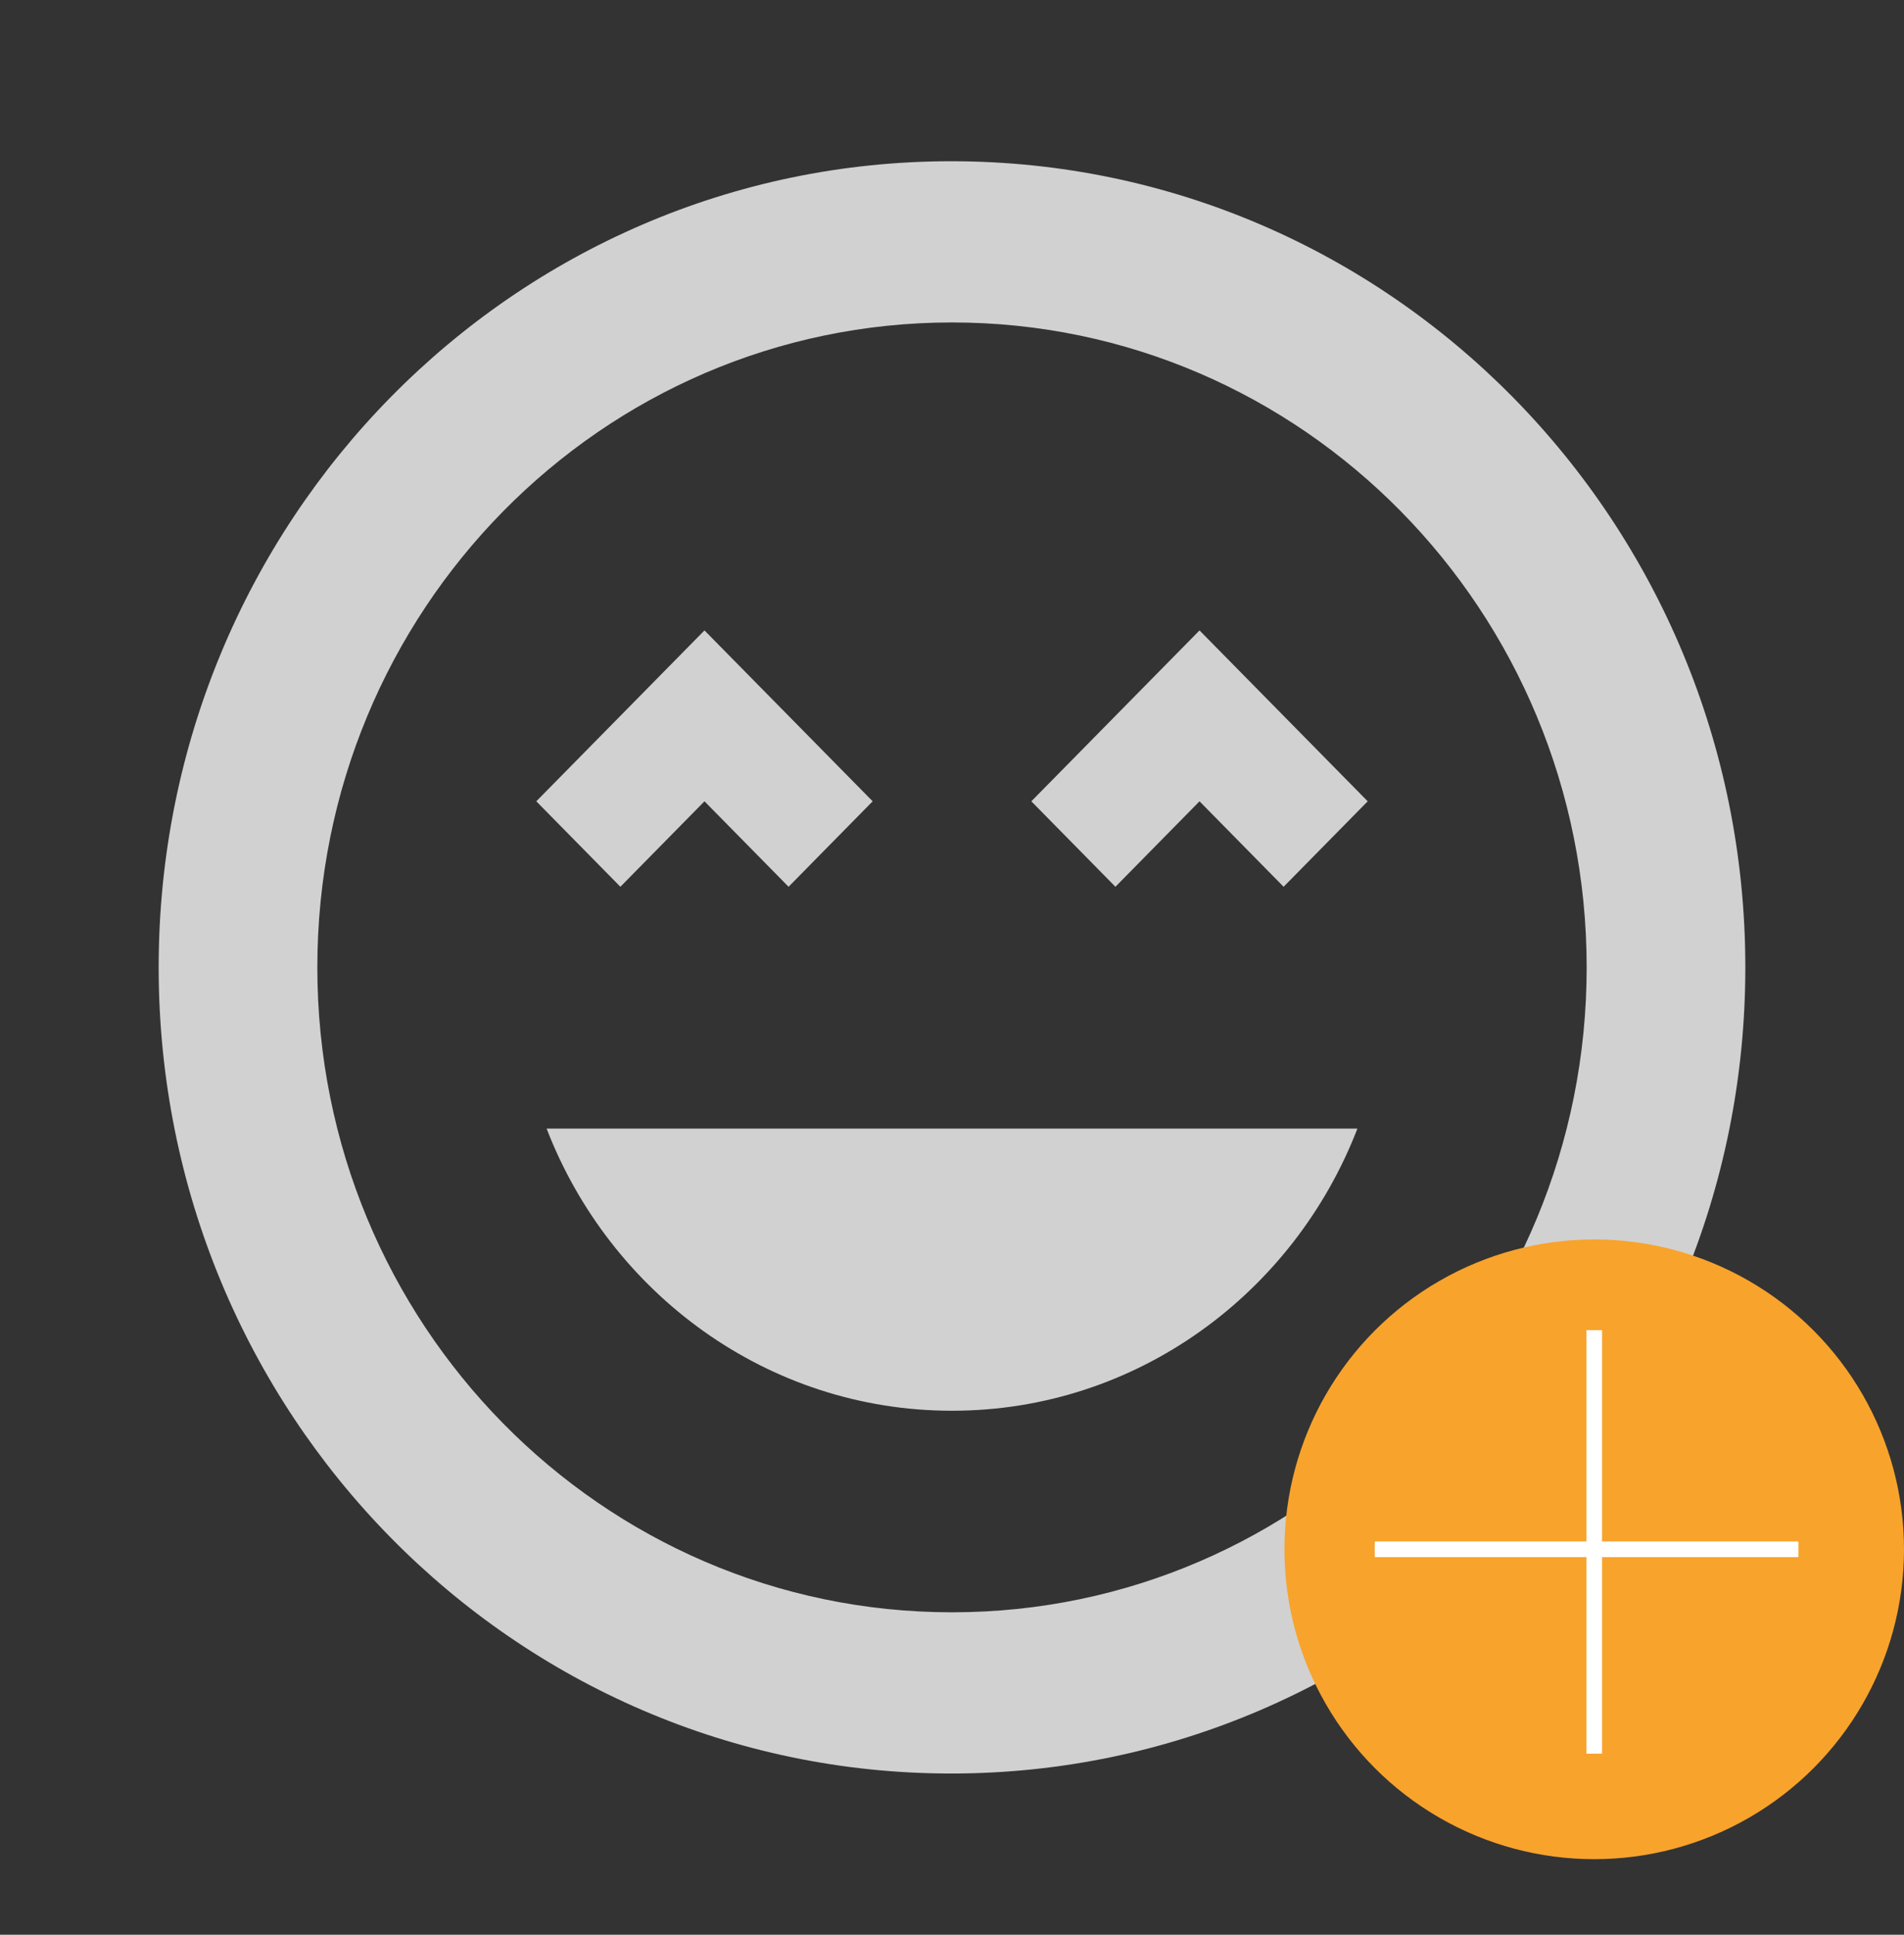 <svg width="126" height="128" viewBox="0 0 126 128" fill="none" xmlns="http://www.w3.org/2000/svg">
<rect x="0" y="0" width="126" height="128" fill="#333333" stroke="none"/>
<path d="M46.62 53.013L52.185 58.667L57.75 53.013L46.62 41.707L35.49 53.013L41.055 58.667L46.62 53.013ZM63 93.333C75.233 93.333 85.628 85.547 89.828 74.667H36.173C40.373 85.547 50.768 93.333 63 93.333ZM68.25 53.013L73.815 58.667L79.38 53.013L84.945 58.667L90.51 53.013L79.38 41.707L68.25 53.013ZM62.948 10.667C33.968 10.667 10.5 34.507 10.5 64C10.5 93.493 33.968 117.333 62.948 117.333C91.928 117.333 115.5 93.493 115.5 64C115.5 34.507 91.98 10.667 62.948 10.667ZM63 106.667C39.795 106.667 21 87.573 21 64C21 40.427 39.795 21.333 63 21.333C86.205 21.333 105 40.427 105 64C105 87.573 86.205 106.667 63 106.667Z" fill="#D1D1D1"/>
<circle cx="105.5" cy="102.5" r="20.5" fill="#F8A32C"/>
<line x1="119" y1="102.5" x2="91" y2="102.5" stroke="white"/>
<line x1="119" y1="102.5" x2="91" y2="102.5" stroke="white"/>
<line x1="119" y1="102.5" x2="91" y2="102.5" stroke="white"/>
<line x1="119" y1="102.5" x2="91" y2="102.5" stroke="white"/>
<line x1="105.5" y1="88" x2="105.5" y2="116" stroke="white"/>
<line x1="105.5" y1="88" x2="105.5" y2="116" stroke="white"/>
<line x1="105.5" y1="88" x2="105.5" y2="116" stroke="white"/>
<line x1="105.5" y1="88" x2="105.5" y2="116" stroke="white"/>
</svg>
